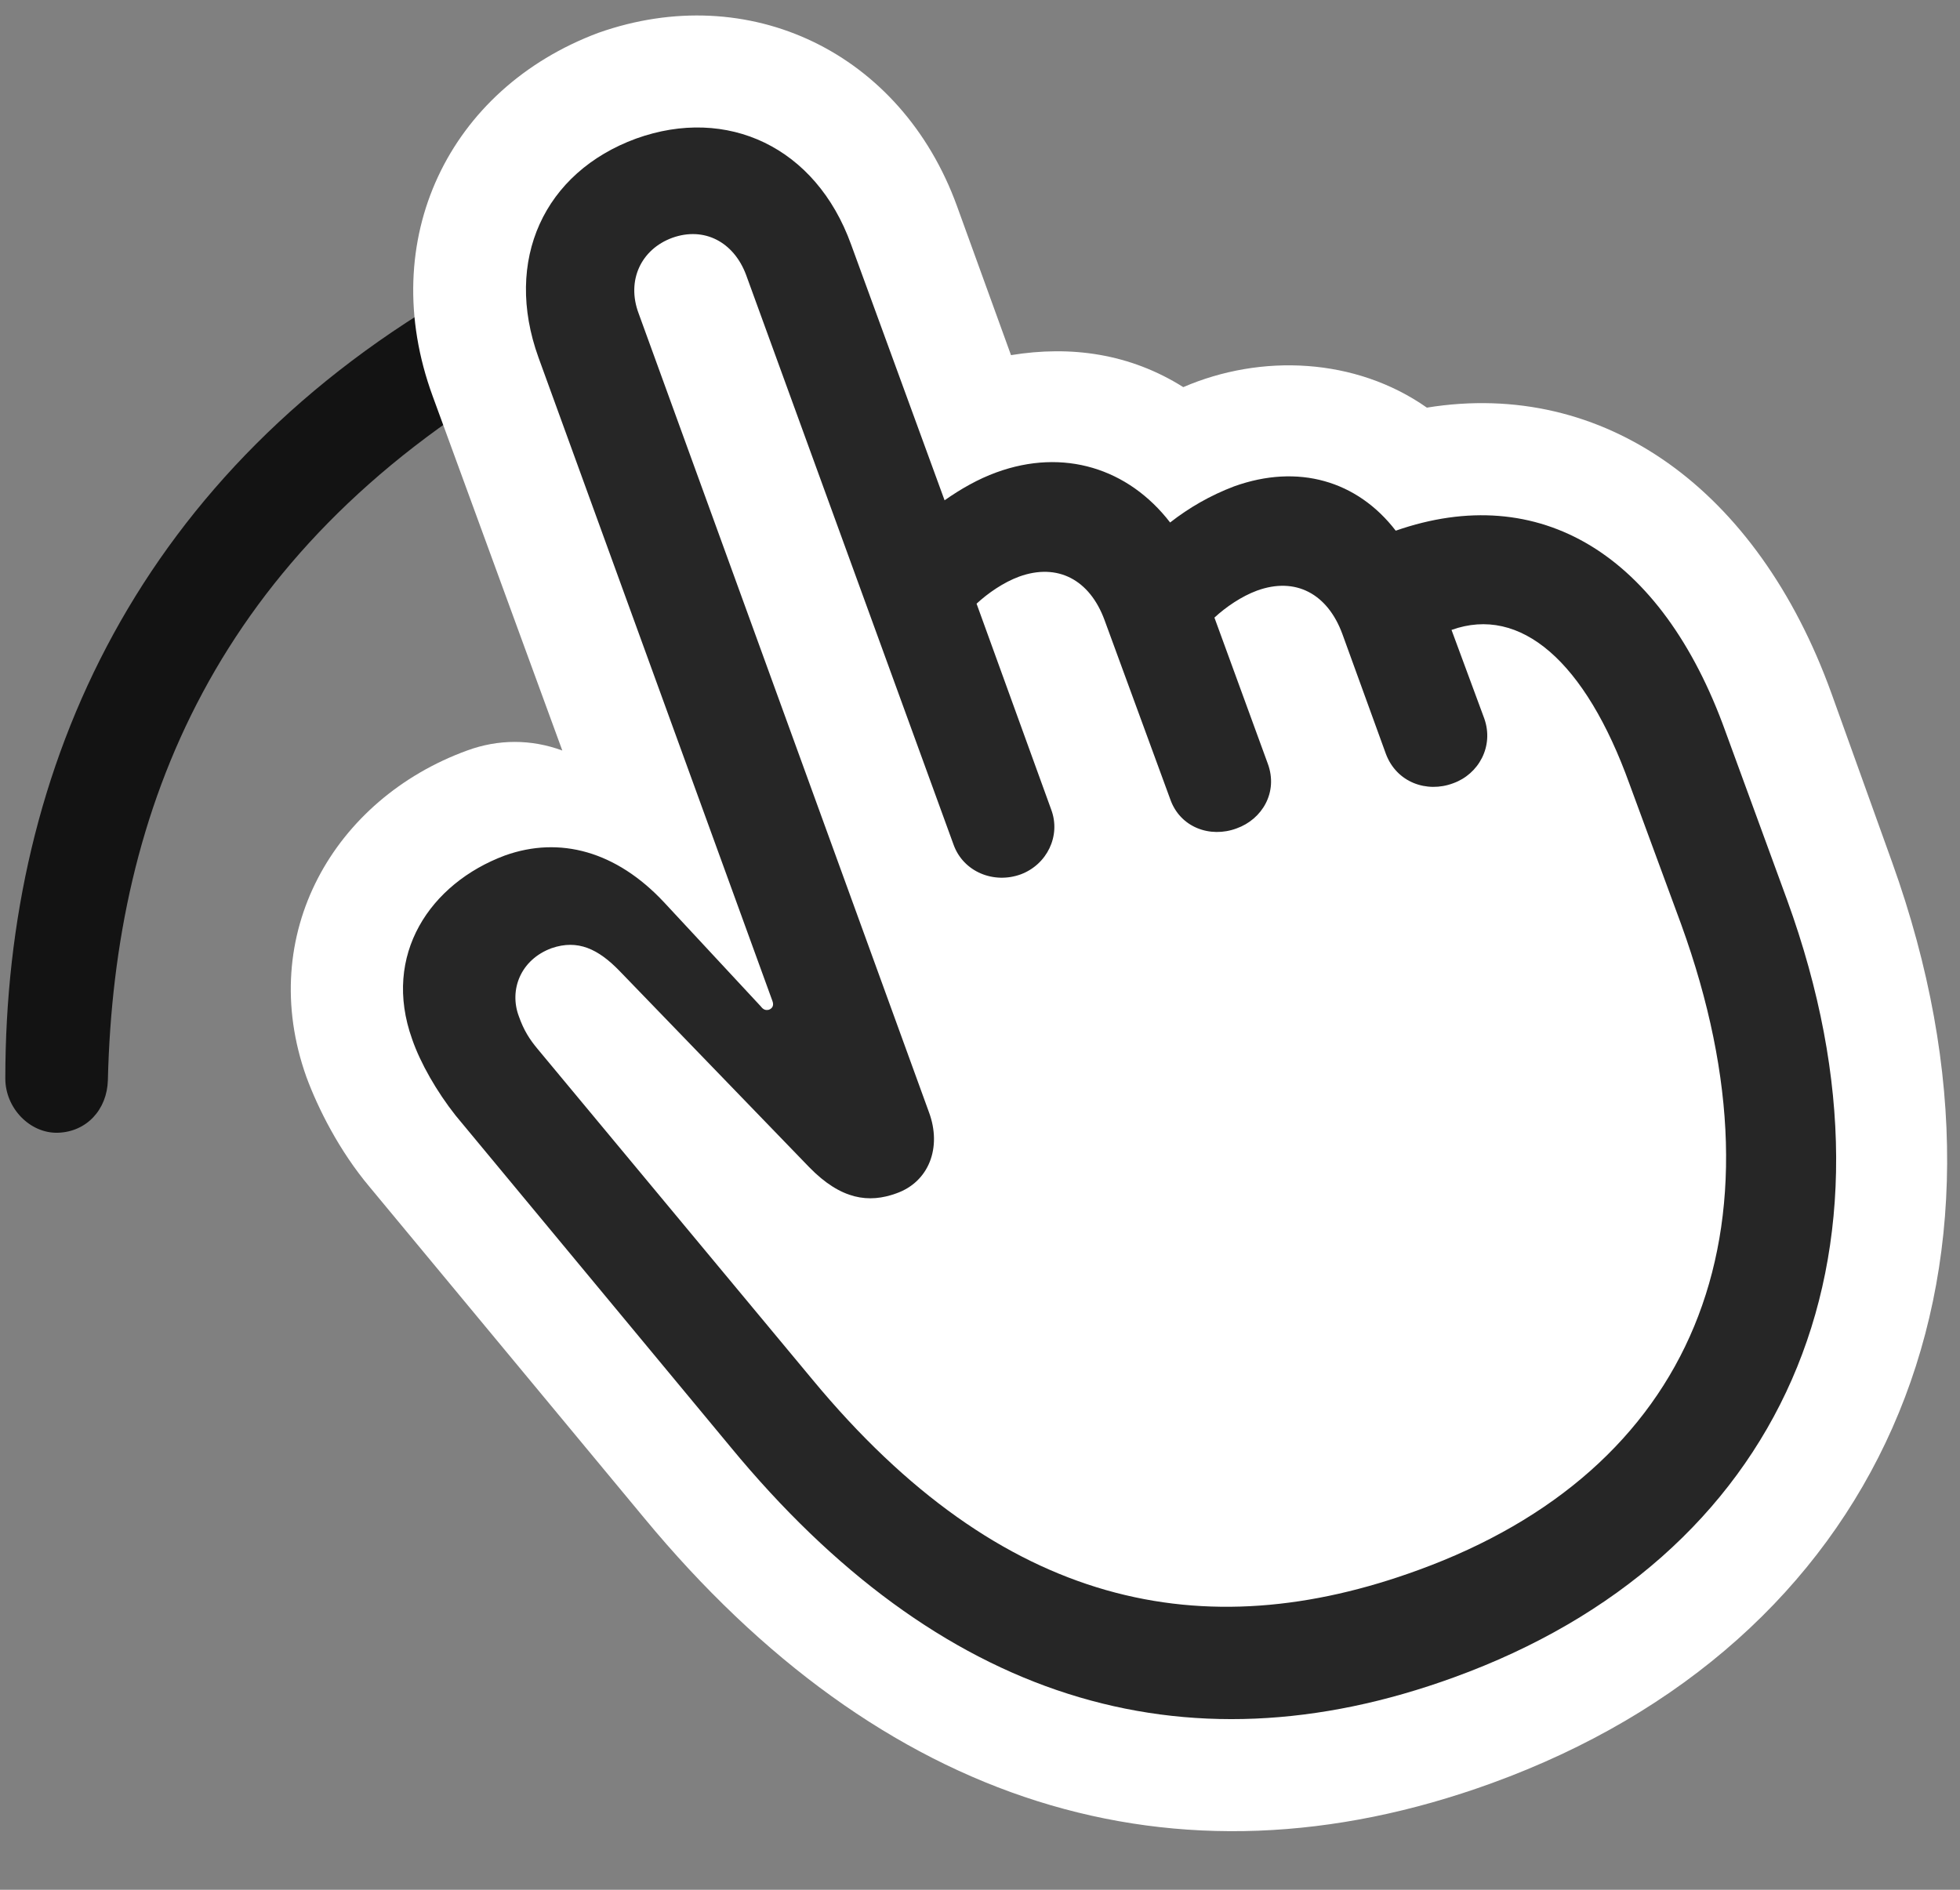 <svg width="28" height="27" viewBox="0 0 28 27" fill="none" xmlns="http://www.w3.org/2000/svg">
<rect x="0" y="0" width="28" height="27" fill="#808080" stroke="none"/>
<g clip-path="url(#clip0_2207_18734)">
<path d="M0.826 16.184C1.236 16.172 1.529 15.855 1.541 15.434C1.634 11.531 3.111 7.91 7.4 5.379C7.763 5.156 7.88 4.734 7.705 4.371C7.505 4.02 7.001 3.867 6.638 4.102C2.009 6.715 0.076 10.934 0.076 15.41C0.076 15.832 0.427 16.195 0.826 16.184Z" fill="black" fill-opacity="0.85"/>
<path d="M21.31 25.477C26.795 23.484 29.185 18.316 27.029 12.316L26.162 9.902C25.107 6.984 22.916 5.414 20.384 5.824C19.365 5.109 18.017 5.051 16.904 5.531C16.142 5.051 15.299 4.934 14.443 5.074L13.67 2.941C12.873 0.75 10.705 -0.293 8.548 0.469C6.416 1.266 5.361 3.422 6.181 5.66L8.033 10.723C7.588 10.559 7.119 10.559 6.673 10.723C4.775 11.414 3.65 13.348 4.377 15.387C4.541 15.832 4.845 16.441 5.279 16.957L9.205 21.691C12.58 25.77 16.763 27.129 21.31 25.477Z" fill="white"/>
<path d="M20.771 23.965C25.423 22.277 27.404 18.012 25.529 12.855L24.65 10.453C23.736 7.91 21.99 6.867 19.939 7.582C19.388 6.867 18.544 6.621 17.63 6.949C17.29 7.078 16.986 7.254 16.716 7.465C16.119 6.691 15.193 6.398 14.232 6.75C13.974 6.844 13.728 6.984 13.494 7.148L12.158 3.492C11.654 2.098 10.388 1.512 9.087 1.98C7.775 2.461 7.189 3.715 7.693 5.109L11.033 14.297C11.056 14.355 11.044 14.402 10.986 14.426C10.939 14.438 10.904 14.426 10.869 14.379L9.486 12.891C8.806 12.164 7.998 11.941 7.212 12.223C6.146 12.621 5.455 13.641 5.888 14.848C6.005 15.188 6.24 15.598 6.509 15.938L10.435 20.672C13.4 24.27 16.88 25.383 20.771 23.965ZM20.267 22.43C17.197 23.555 14.314 22.98 11.607 19.711L7.681 14.988C7.564 14.848 7.482 14.719 7.412 14.52C7.271 14.145 7.435 13.711 7.88 13.547C8.255 13.418 8.548 13.559 8.853 13.875L11.56 16.676C12.017 17.145 12.415 17.191 12.802 17.051C13.271 16.887 13.458 16.395 13.271 15.891L9.123 4.477C8.947 4.008 9.158 3.562 9.603 3.398C10.06 3.234 10.482 3.457 10.658 3.926L13.623 12.07C13.763 12.457 14.197 12.633 14.583 12.492C14.958 12.351 15.158 11.941 15.017 11.566L13.951 8.625C14.115 8.473 14.337 8.32 14.56 8.238C15.111 8.039 15.568 8.285 15.779 8.859L16.716 11.414C16.857 11.824 17.29 11.976 17.665 11.836C18.029 11.707 18.263 11.32 18.111 10.91L17.349 8.824C17.513 8.672 17.736 8.52 17.958 8.438C18.509 8.238 18.966 8.484 19.177 9.059L19.798 10.77C19.951 11.18 20.384 11.332 20.759 11.191C21.122 11.062 21.345 10.664 21.204 10.266L20.736 9C21.72 8.648 22.646 9.445 23.279 11.203L24.017 13.207C25.622 17.637 24.158 21.012 20.267 22.43Z" fill="black" fill-opacity="0.85"/>
</g>
<defs>
<clipPath id="clip0_2207_18734">
<rect width="27.741" height="26.087" fill="white" transform="translate(0.076 0.076)"/>
</clipPath>
</defs>
</svg>
